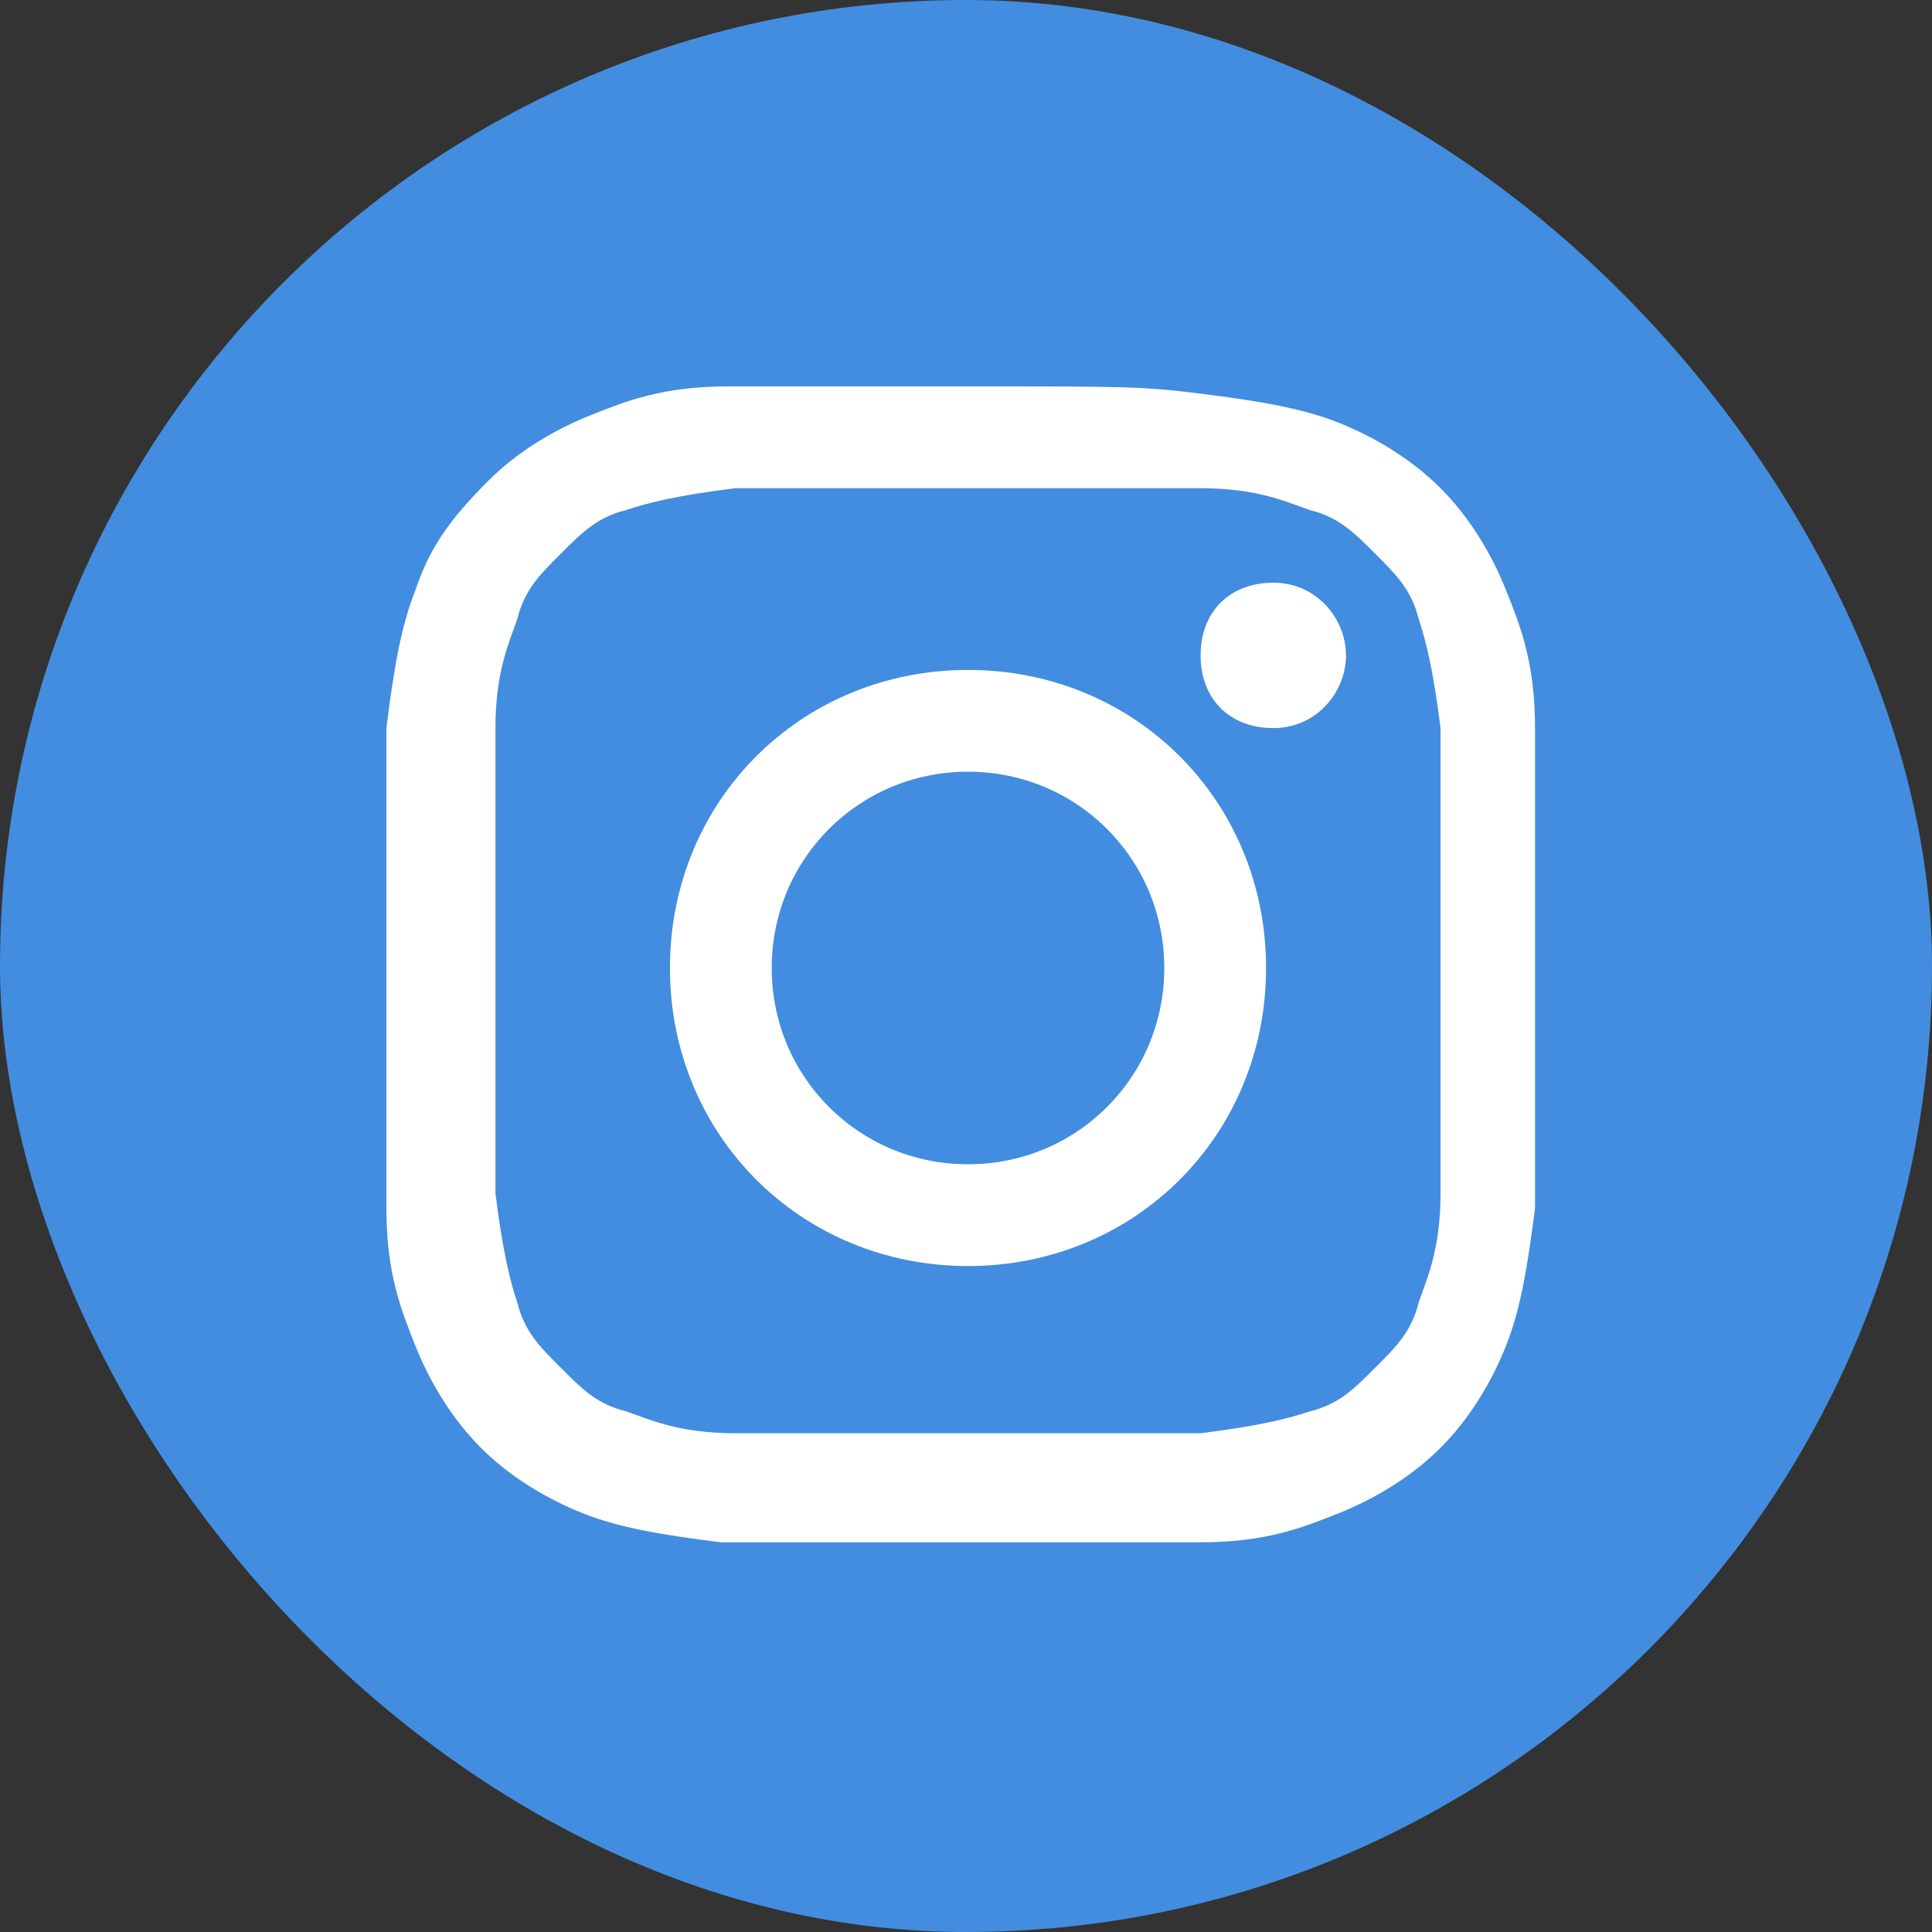 <svg width="70" height="70" viewBox="0 0 70 70" fill="none" xmlns="http://www.w3.org/2000/svg">
<rect x="0" y="0" width="70" height="70" fill="#333333" stroke="none"/>
<rect width="70" height="70" rx="35" fill="#428DDF"/>
<path d="M35.072 17.688C40.603 17.688 41.393 17.688 43.501 17.688C45.608 17.688 46.661 18.214 47.452 18.478C48.505 18.741 49.032 19.268 49.822 20.058C50.612 20.848 51.139 21.375 51.403 22.429C51.666 23.219 51.929 24.273 52.193 26.38C52.193 28.487 52.193 29.277 52.193 34.808C52.193 40.34 52.193 41.13 52.193 43.237C52.193 45.344 51.666 46.398 51.403 47.188C51.139 48.242 50.612 48.769 49.822 49.559C49.032 50.349 48.505 50.876 47.452 51.139C46.661 51.403 45.608 51.666 43.501 51.929C41.393 51.929 40.603 51.929 35.072 51.929C29.541 51.929 28.75 51.929 26.643 51.929C24.536 51.929 23.482 51.403 22.692 51.139C21.639 50.876 21.112 50.349 20.322 49.559C19.531 48.769 19.005 48.242 18.741 47.188C18.478 46.398 18.214 45.344 17.951 43.237C17.951 41.13 17.951 40.34 17.951 34.808C17.951 29.277 17.951 28.487 17.951 26.38C17.951 24.273 18.478 23.219 18.741 22.429C19.005 21.375 19.531 20.848 20.322 20.058C21.112 19.268 21.639 18.741 22.692 18.478C23.482 18.214 24.536 17.951 26.643 17.688C28.75 17.688 29.541 17.688 35.072 17.688ZM35.072 14C29.277 14 28.75 14 26.38 14C24.009 14 22.692 14.527 21.375 15.054C20.058 15.58 18.741 16.371 17.688 17.424C16.371 18.741 15.58 19.795 15.054 21.375C14.527 22.692 14.263 24.273 14 26.38C14 28.75 14 29.277 14 35.072C14 40.867 14 41.393 14 43.764C14 46.135 14.527 47.452 15.054 48.769C15.58 50.086 16.371 51.403 17.424 52.456C18.478 53.51 19.795 54.3 21.112 54.827C22.429 55.353 24.009 55.617 26.116 55.88C28.487 55.88 29.014 55.88 34.808 55.88C40.603 55.88 41.13 55.88 43.501 55.88C45.871 55.88 47.188 55.353 48.505 54.827C49.822 54.3 51.139 53.51 52.193 52.456C53.246 51.403 54.036 50.086 54.563 48.769C55.09 47.452 55.353 45.871 55.617 43.764C55.617 41.393 55.617 40.867 55.617 35.072C55.617 29.277 55.617 28.75 55.617 26.38C55.617 24.009 55.09 22.692 54.563 21.375C54.036 20.058 53.246 18.741 52.193 17.688C51.139 16.634 49.822 15.844 48.505 15.317C47.188 14.79 45.608 14.527 43.501 14.263C41.393 14 40.867 14 35.072 14Z" fill="white"/>
<path d="M35.073 24.273C29.015 24.273 24.273 29.014 24.273 35.072C24.273 41.13 29.015 45.871 35.073 45.871C41.131 45.871 45.872 41.13 45.872 35.072C45.872 29.014 41.131 24.273 35.073 24.273ZM35.073 42.184C31.122 42.184 27.961 39.023 27.961 35.072C27.961 31.121 31.122 27.96 35.073 27.96C39.024 27.96 42.184 31.121 42.184 35.072C42.184 39.023 39.024 42.184 35.073 42.184Z" fill="white"/>
<path d="M48.768 23.746C48.768 25.063 47.714 26.38 46.134 26.38C44.554 26.38 43.5 25.326 43.5 23.746C43.5 22.165 44.554 21.112 46.134 21.112C47.714 21.112 48.768 22.429 48.768 23.746Z" fill="white"/>
</svg>
